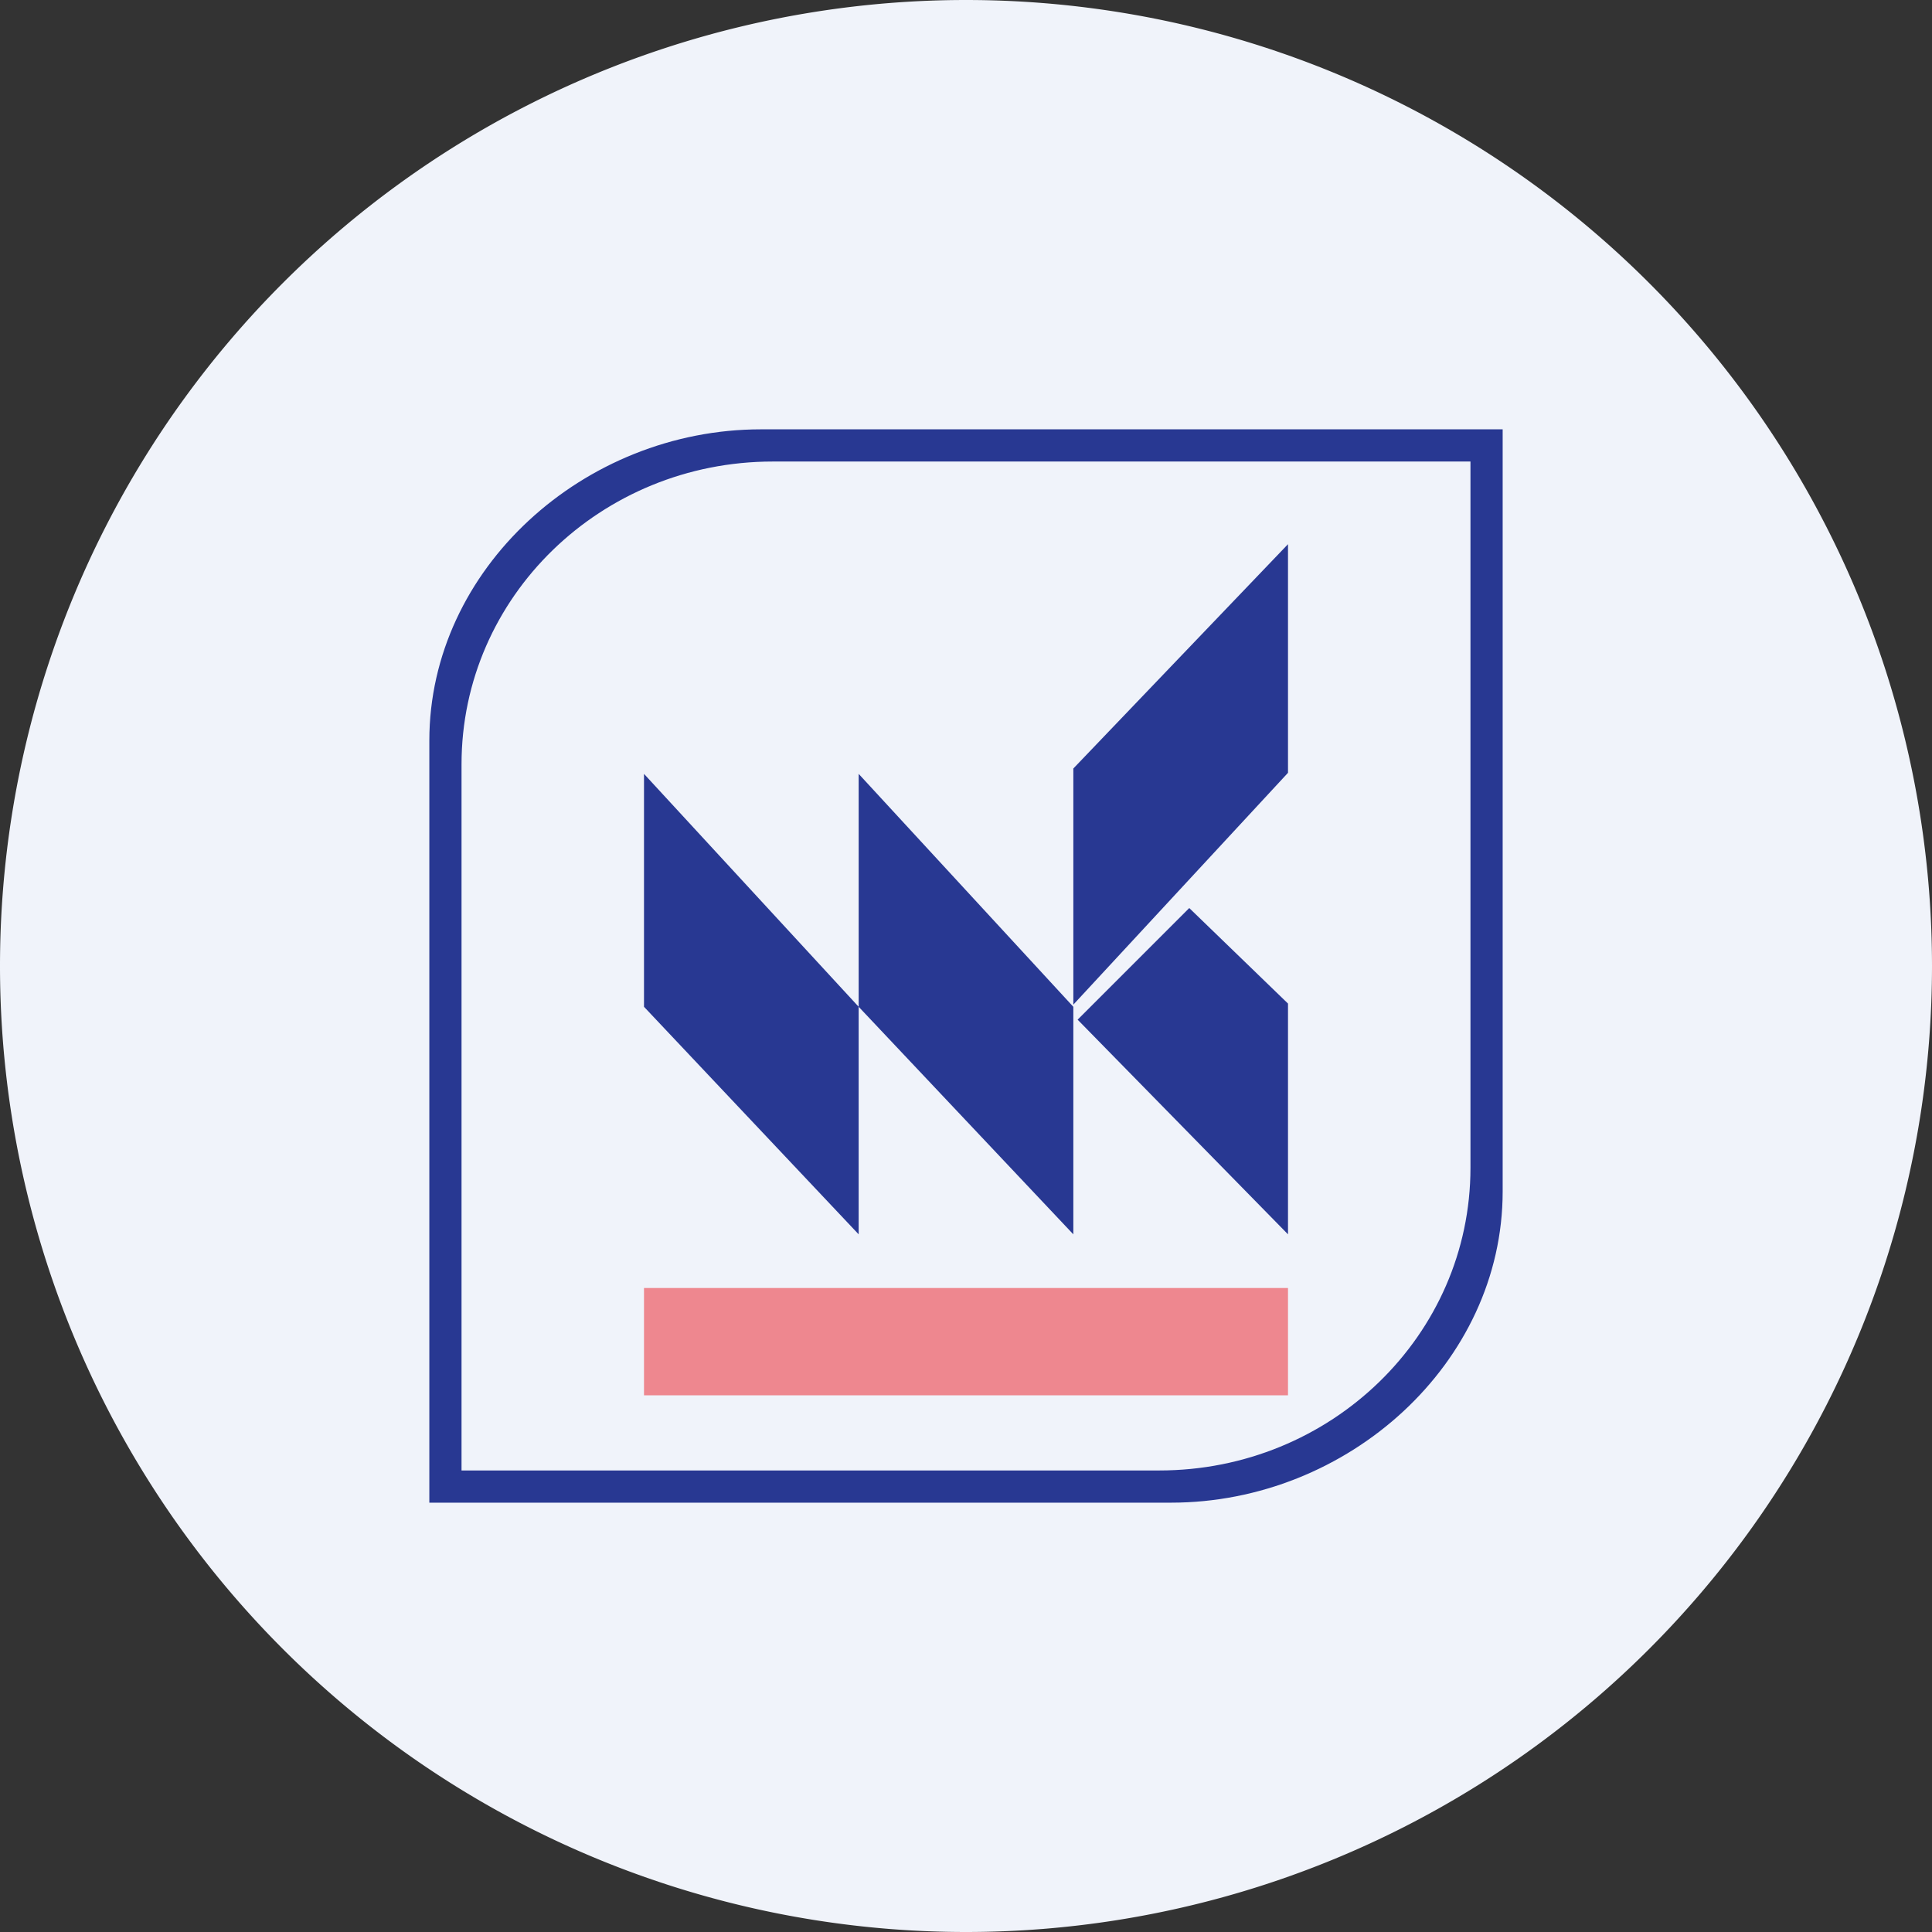 <ns0:svg xmlns:ns0="http://www.w3.org/2000/svg" width="18" height="18" viewBox="0 0 18 18"><ns0:rect x="0" y="0" width="18" height="18" fill="#333333" stroke="none"/><path xmlns="http://www.w3.org/2000/svg" fill="#F0F3FA" d="M9 18a9 9 0 0 1 0 -18a9 9 0 0 1 0 18Z" /><ns0:path fill-rule="evenodd" d="M4 14h6.91c1.65 0 3.09-1.3 3.09-2.9V4H7.09C5.44 4 4 5.3 4 6.9V14Zm.3-.3h6.5c1.6 0 2.9-1.26 2.9-2.82V4.3H7.2c-1.6 0-2.9 1.26-2.9 2.82v6.58Z" fill="#283892" /><ns0:path d="M6 9.38V7.21l2 2.17v2.12L6 9.38ZM8 9.38V7.21l2 2.17v2.12L8 9.38ZM10 7.16v2.2l2-2.16V5.07l-2 2.09ZM11.08 8.46 10.04 9.5 12 11.5V9.35l-.92-.89Z" fill="#283892" /><ns0:path opacity=".5" fill="#ED1C24" d="M6 12h6v1H6z" /></ns0:svg>